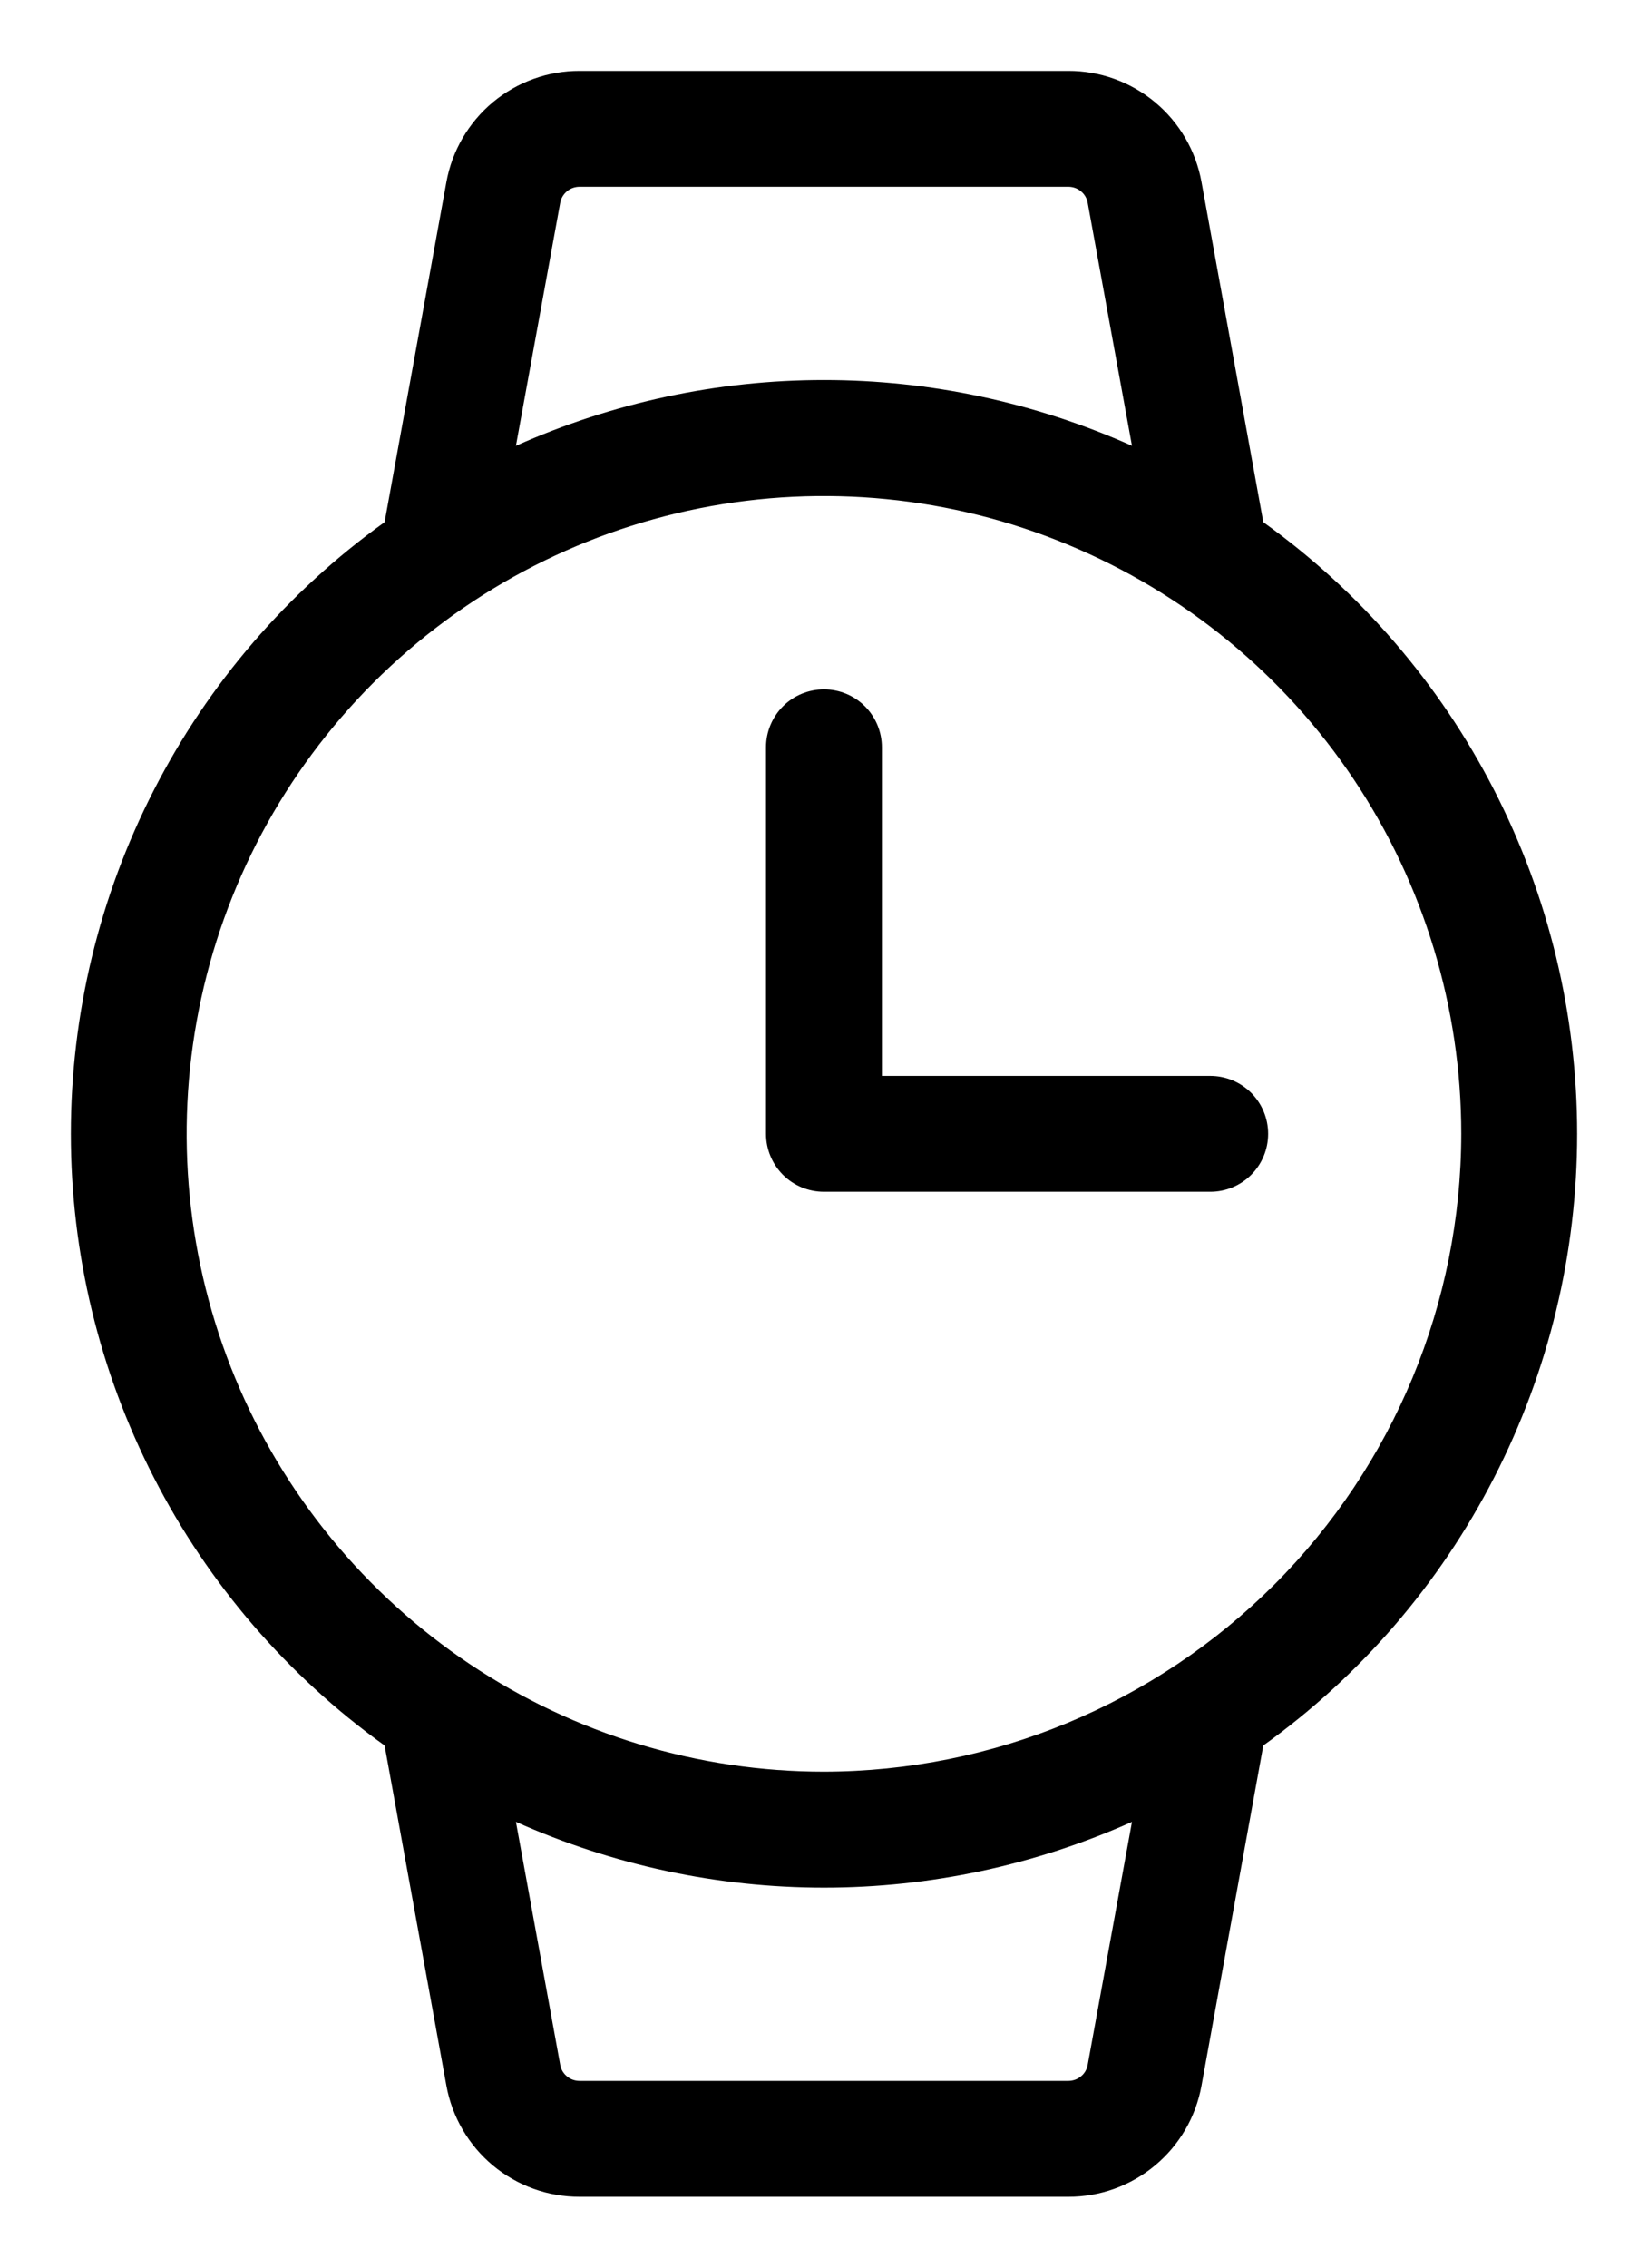 <svg width="16" height="22" viewBox="0 0 16 22" fill="none" xmlns="http://www.w3.org/2000/svg">
<path d="M15.312 11C15.312 9.84 15.036 8.697 14.506 7.665C13.976 6.633 13.208 5.742 12.265 5.066L11.665 1.766C11.61 1.463 11.451 1.189 11.214 0.992C10.978 0.795 10.679 0.687 10.371 0.688H5.628C5.32 0.687 5.022 0.795 4.785 0.992C4.549 1.189 4.389 1.463 4.334 1.766L3.734 5.066C2.791 5.742 2.023 6.633 1.494 7.665C0.964 8.697 0.688 9.84 0.688 11C0.688 12.16 0.964 13.303 1.494 14.335C2.023 15.367 2.791 16.258 3.734 16.934L4.334 20.234C4.389 20.537 4.549 20.811 4.785 21.008C5.022 21.205 5.32 21.313 5.628 21.312H10.371C10.679 21.313 10.978 21.205 11.214 21.008C11.451 20.811 11.61 20.537 11.665 20.234L12.265 16.934C13.208 16.258 13.976 15.367 14.506 14.335C15.036 13.303 15.312 12.16 15.312 11ZM5.44 1.962C5.449 1.92 5.473 1.881 5.507 1.854C5.541 1.826 5.584 1.812 5.628 1.812H10.371C10.415 1.812 10.458 1.826 10.492 1.854C10.527 1.881 10.55 1.92 10.559 1.962L10.99 4.325C10.049 3.905 9.03 3.687 8 3.687C6.969 3.687 5.95 3.905 5.009 4.325L5.44 1.962ZM10.559 20.038C10.55 20.081 10.527 20.119 10.492 20.146C10.458 20.174 10.415 20.188 10.371 20.188H5.628C5.584 20.188 5.541 20.174 5.507 20.146C5.473 20.119 5.449 20.081 5.44 20.038L5.009 17.675C5.95 18.095 6.969 18.313 8 18.313C9.03 18.313 10.049 18.095 10.99 17.675L10.559 20.038ZM8 17.188C6.776 17.188 5.58 16.825 4.562 16.145C3.545 15.465 2.751 14.498 2.283 13.368C1.815 12.237 1.692 10.993 1.931 9.793C2.17 8.593 2.759 7.49 3.624 6.625C4.49 5.759 5.592 5.17 6.793 4.931C7.993 4.693 9.237 4.815 10.367 5.284C11.498 5.752 12.464 6.545 13.144 7.562C13.824 8.58 14.187 9.776 14.187 11C14.185 12.64 13.532 14.213 12.372 15.373C11.212 16.532 9.64 17.185 8 17.188ZM12.312 11C12.312 11.149 12.253 11.292 12.147 11.398C12.042 11.503 11.899 11.562 11.75 11.562H8C7.85 11.562 7.707 11.503 7.602 11.398C7.496 11.292 7.437 11.149 7.437 11V7.25C7.437 7.101 7.496 6.958 7.602 6.852C7.707 6.747 7.85 6.688 8 6.688C8.149 6.688 8.292 6.747 8.397 6.852C8.503 6.958 8.562 7.101 8.562 7.25V10.438H11.75C11.899 10.438 12.042 10.497 12.147 10.602C12.253 10.708 12.312 10.851 12.312 11Z" fill="black"/>
</svg>
